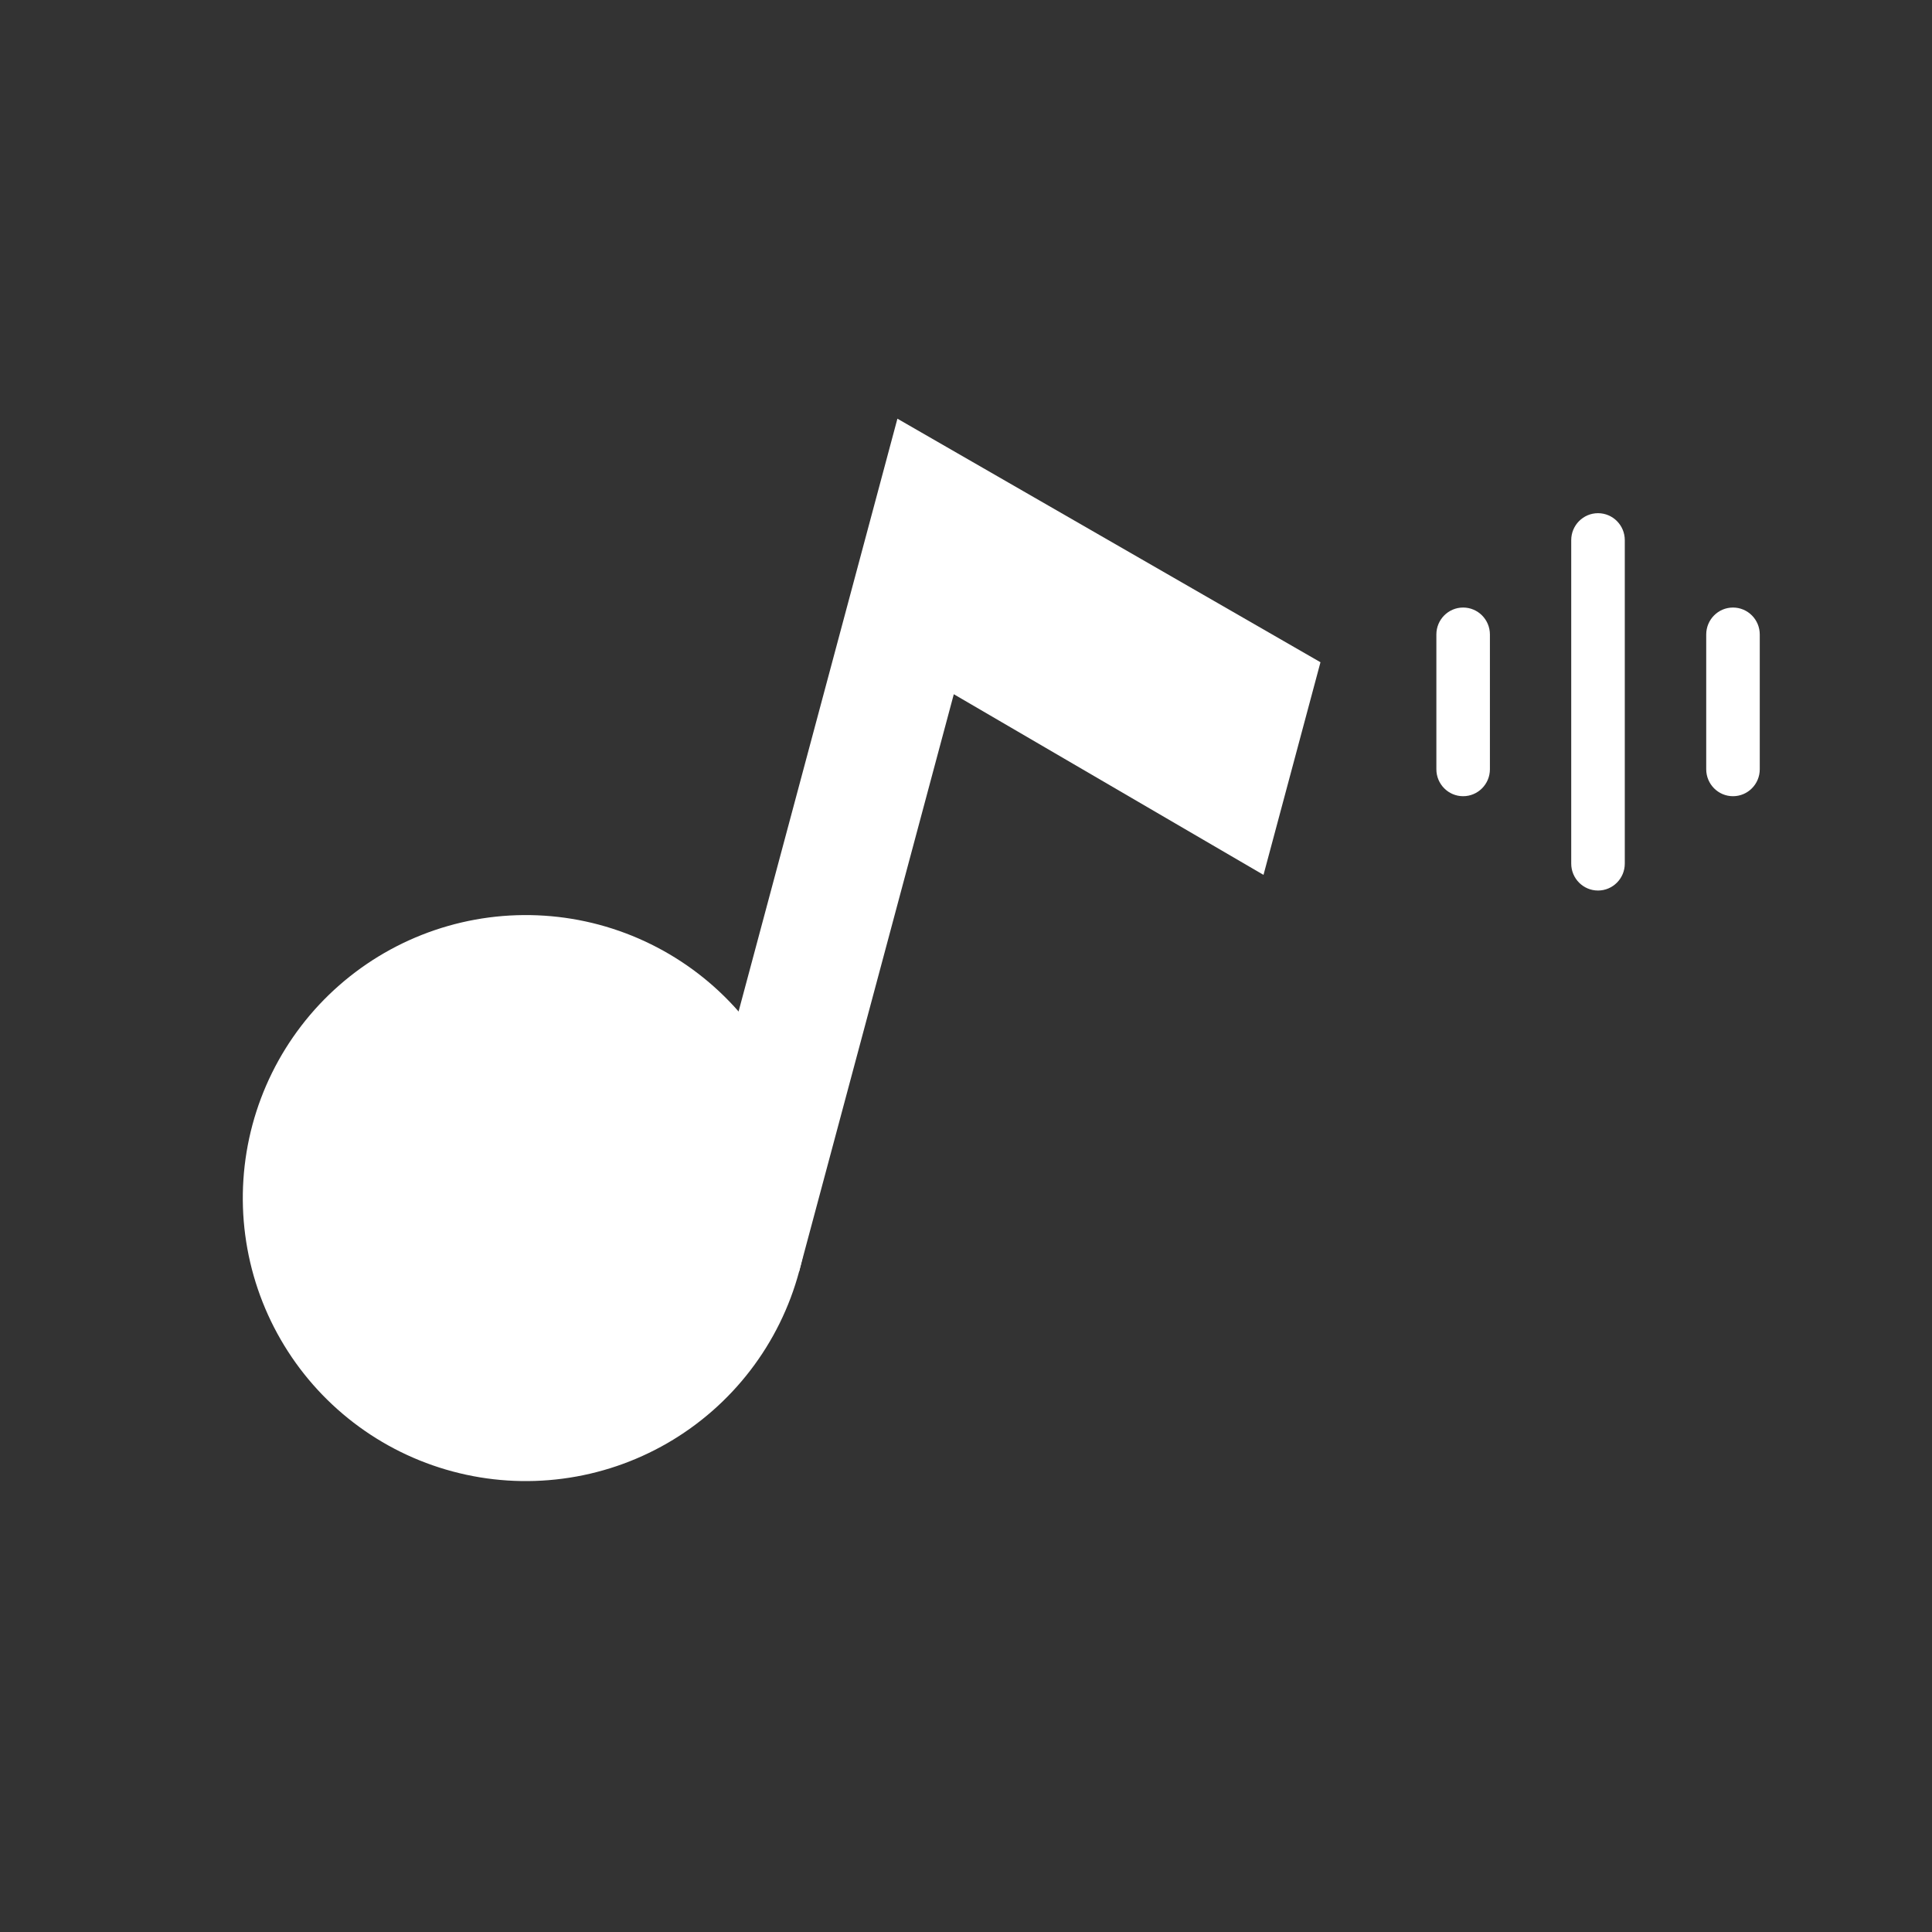<svg width="80" height="80" viewBox="0 0 80 80" fill="none" xmlns="http://www.w3.org/2000/svg">
<rect x="0" y="0" width="80" height="80" fill="#333333" stroke="none"/>
<g clip-path="url(#clip0_1452_960)">
<path d="M10.453 46.577C10.055 48.063 9.953 49.614 10.154 51.139C10.355 52.665 10.854 54.136 11.624 55.469C12.393 56.802 13.418 57.97 14.639 58.907C15.86 59.844 17.253 60.531 18.74 60.929C20.226 61.328 21.777 61.429 23.302 61.228C24.828 61.028 26.299 60.528 27.632 59.759C28.965 58.989 30.133 57.965 31.07 56.744C32.007 55.523 32.694 54.129 33.092 52.643C33.49 51.156 33.592 49.606 33.391 48.08C33.19 46.554 32.691 45.083 31.922 43.751C31.152 42.418 30.128 41.25 28.907 40.313C27.686 39.376 26.292 38.689 24.806 38.29C23.319 37.892 21.769 37.791 20.243 37.991C18.717 38.192 17.246 38.692 15.913 39.461C14.581 40.231 13.412 41.255 12.476 42.476C11.539 43.697 10.852 45.09 10.453 46.577V46.577Z" fill="white"/>
<path d="M37.16 17.337L28.061 51.295L33.092 52.643L39.495 28.746L52.319 36.227L54.678 27.422L37.16 17.337Z" fill="white"/>
<g clip-path="url(#clip1_1452_960)">
<path d="M71.759 32.969C71.147 32.969 70.651 32.469 70.651 31.853V26.273C70.651 25.656 71.147 25.157 71.759 25.157C72.371 25.157 72.868 25.656 72.868 26.273V31.853C72.868 32.469 72.372 32.969 71.759 32.969V32.969ZM66.17 36.875C65.558 36.875 65.061 36.376 65.061 35.759V22.366C65.061 21.75 65.558 21.25 66.17 21.25C66.782 21.25 67.279 21.75 67.279 22.366V35.759C67.279 36.376 66.782 36.875 66.17 36.875V36.875ZM60.585 32.969C59.973 32.969 59.477 32.469 59.477 31.853V26.273C59.477 25.656 59.973 25.157 60.585 25.157C61.197 25.157 61.694 25.656 61.694 26.273V31.853C61.694 32.469 61.197 32.969 60.585 32.969V32.969Z" fill="white"/>
</g>
</g>
<defs>
<clipPath id="clip0_1452_960">
<rect width="80" height="80" fill="white"/>
</clipPath>
<clipPath id="clip1_1452_960">
<rect width="15.625" height="15.625" fill="white" transform="translate(58.359 21.25)"/>
</clipPath>
</defs>
</svg>
